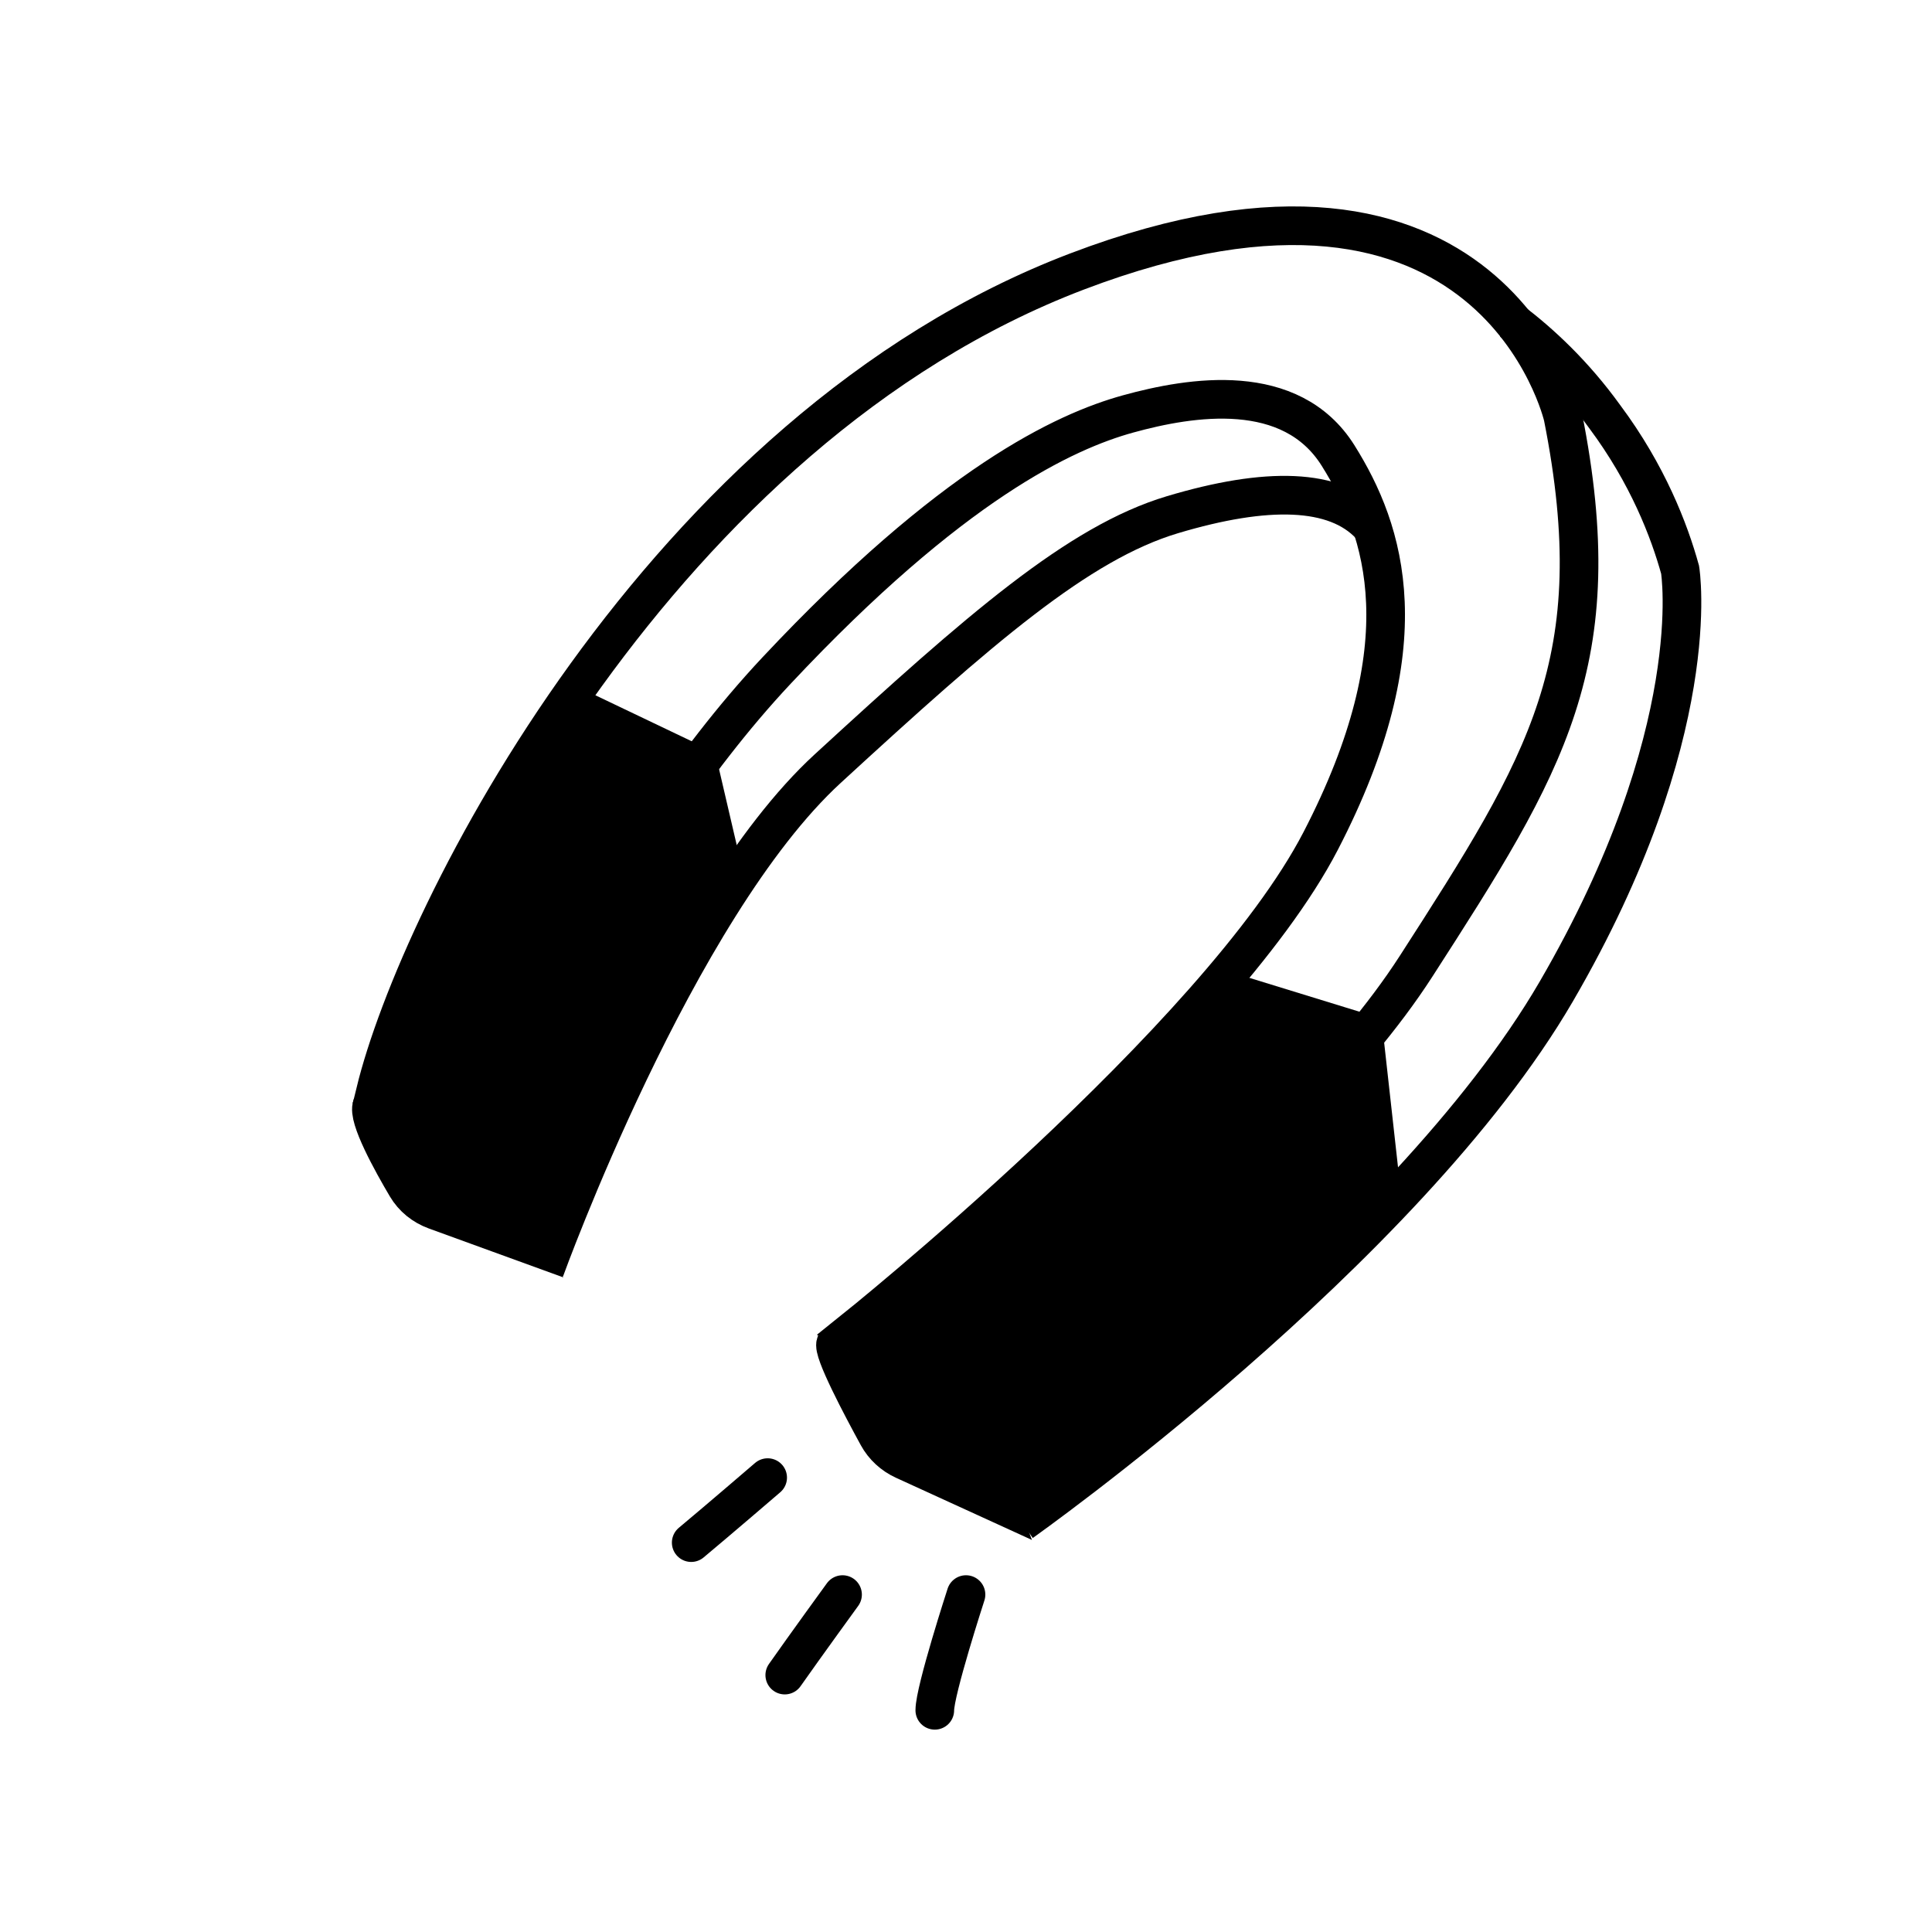 <svg width="100" height="100" viewBox="0 0 100 100" fill="none" xmlns="http://www.w3.org/2000/svg">
<path d="M25.07 59.112C25.07 59.112 31.134 44.371 40.195 34.707C49.256 25.042 55.111 22.33 58.386 21.426C61.662 20.522 66.82 19.688 69.26 23.581C71.699 27.475 73.651 33.316 68.353 43.537C63.056 53.758 44.098 68.916 44.098 68.916L49.883 71.976C49.883 71.976 66.541 60.503 73.302 50.004C80.063 39.504 83.409 34.22 80.899 21.565C80.899 21.565 77.275 5.851 55.738 14.056C34.201 22.26 21.655 47.361 19.425 56.54L25.07 59.112Z" stroke="black" stroke-width="2" stroke-miterlimit="10"/>
<path d="M43.262 69.531C43.054 69.883 44.618 72.836 45.433 74.324C45.736 74.879 46.214 75.316 46.789 75.579L51.639 77.797L49.459 71.906" stroke="black" stroke-width="2" stroke-miterlimit="10"/>
<path d="M19.254 57.224C19.006 57.83 20.282 60.137 21.041 61.42C21.379 61.992 21.911 62.418 22.535 62.645L27.267 64.366L24.918 59.166" stroke="black" stroke-width="2" stroke-miterlimit="10"/>
<path d="M28.206 65.718C28.206 65.718 34.967 47.014 42.843 39.783C50.719 32.551 55.807 28.101 60.686 26.641C65.565 25.181 69.119 25.251 70.931 27.197" stroke="black" stroke-width="2" stroke-miterlimit="10"/>
<path d="M52.879 78.789C52.879 78.789 72.744 64.744 80.55 51.324C88.356 37.905 86.962 29.491 86.962 29.491C86.405 27.475 85.289 24.555 83.059 21.565C81.456 19.34 79.713 17.74 78.25 16.628" stroke="black" stroke-width="2" stroke-miterlimit="10"/>
<path d="M43.61 68.916C43.61 68.916 55.25 58.556 56.853 56.679C58.456 54.801 62.498 50.907 62.498 50.907L69.677 53.689L71.002 62.658C71.002 62.658 56.713 75.661 52.74 78.164L45.701 74.966L43.61 68.916Z" fill="black"/>
<path d="M63.125 51.185L70.583 53.48L71.628 62.867" stroke="black" stroke-width="2" stroke-miterlimit="10"/>
<path d="M19.355 56.123L22.421 48.057L27.021 39.435L29.043 36.098L35.943 39.783L37.616 46.041C37.616 46.041 31.412 56.54 31.412 56.749C31.412 56.888 27.997 65.371 27.997 65.371L21.445 62.172L19.355 56.123Z" fill="black"/>
<path d="M37.755 46.527L36.152 39.643L29.601 36.514" stroke="black" stroke-width="2" stroke-miterlimit="10"/>
<path d="M50 82.535C50 82.535 48.385 87.5 48.385 88.525" stroke="black" stroke-width="2" stroke-miterlimit="10" stroke-linecap="round"/>
<path d="M43.61 82.535C43.61 82.535 41.678 85.193 40.619 86.702" stroke="black" stroke-width="2" stroke-miterlimit="10" stroke-linecap="round"/>
<path d="M39.734 76.481C39.734 76.481 37.144 78.707 35.777 79.846" stroke="black" stroke-width="2" stroke-miterlimit="10" stroke-linecap="round"/>
</svg>
